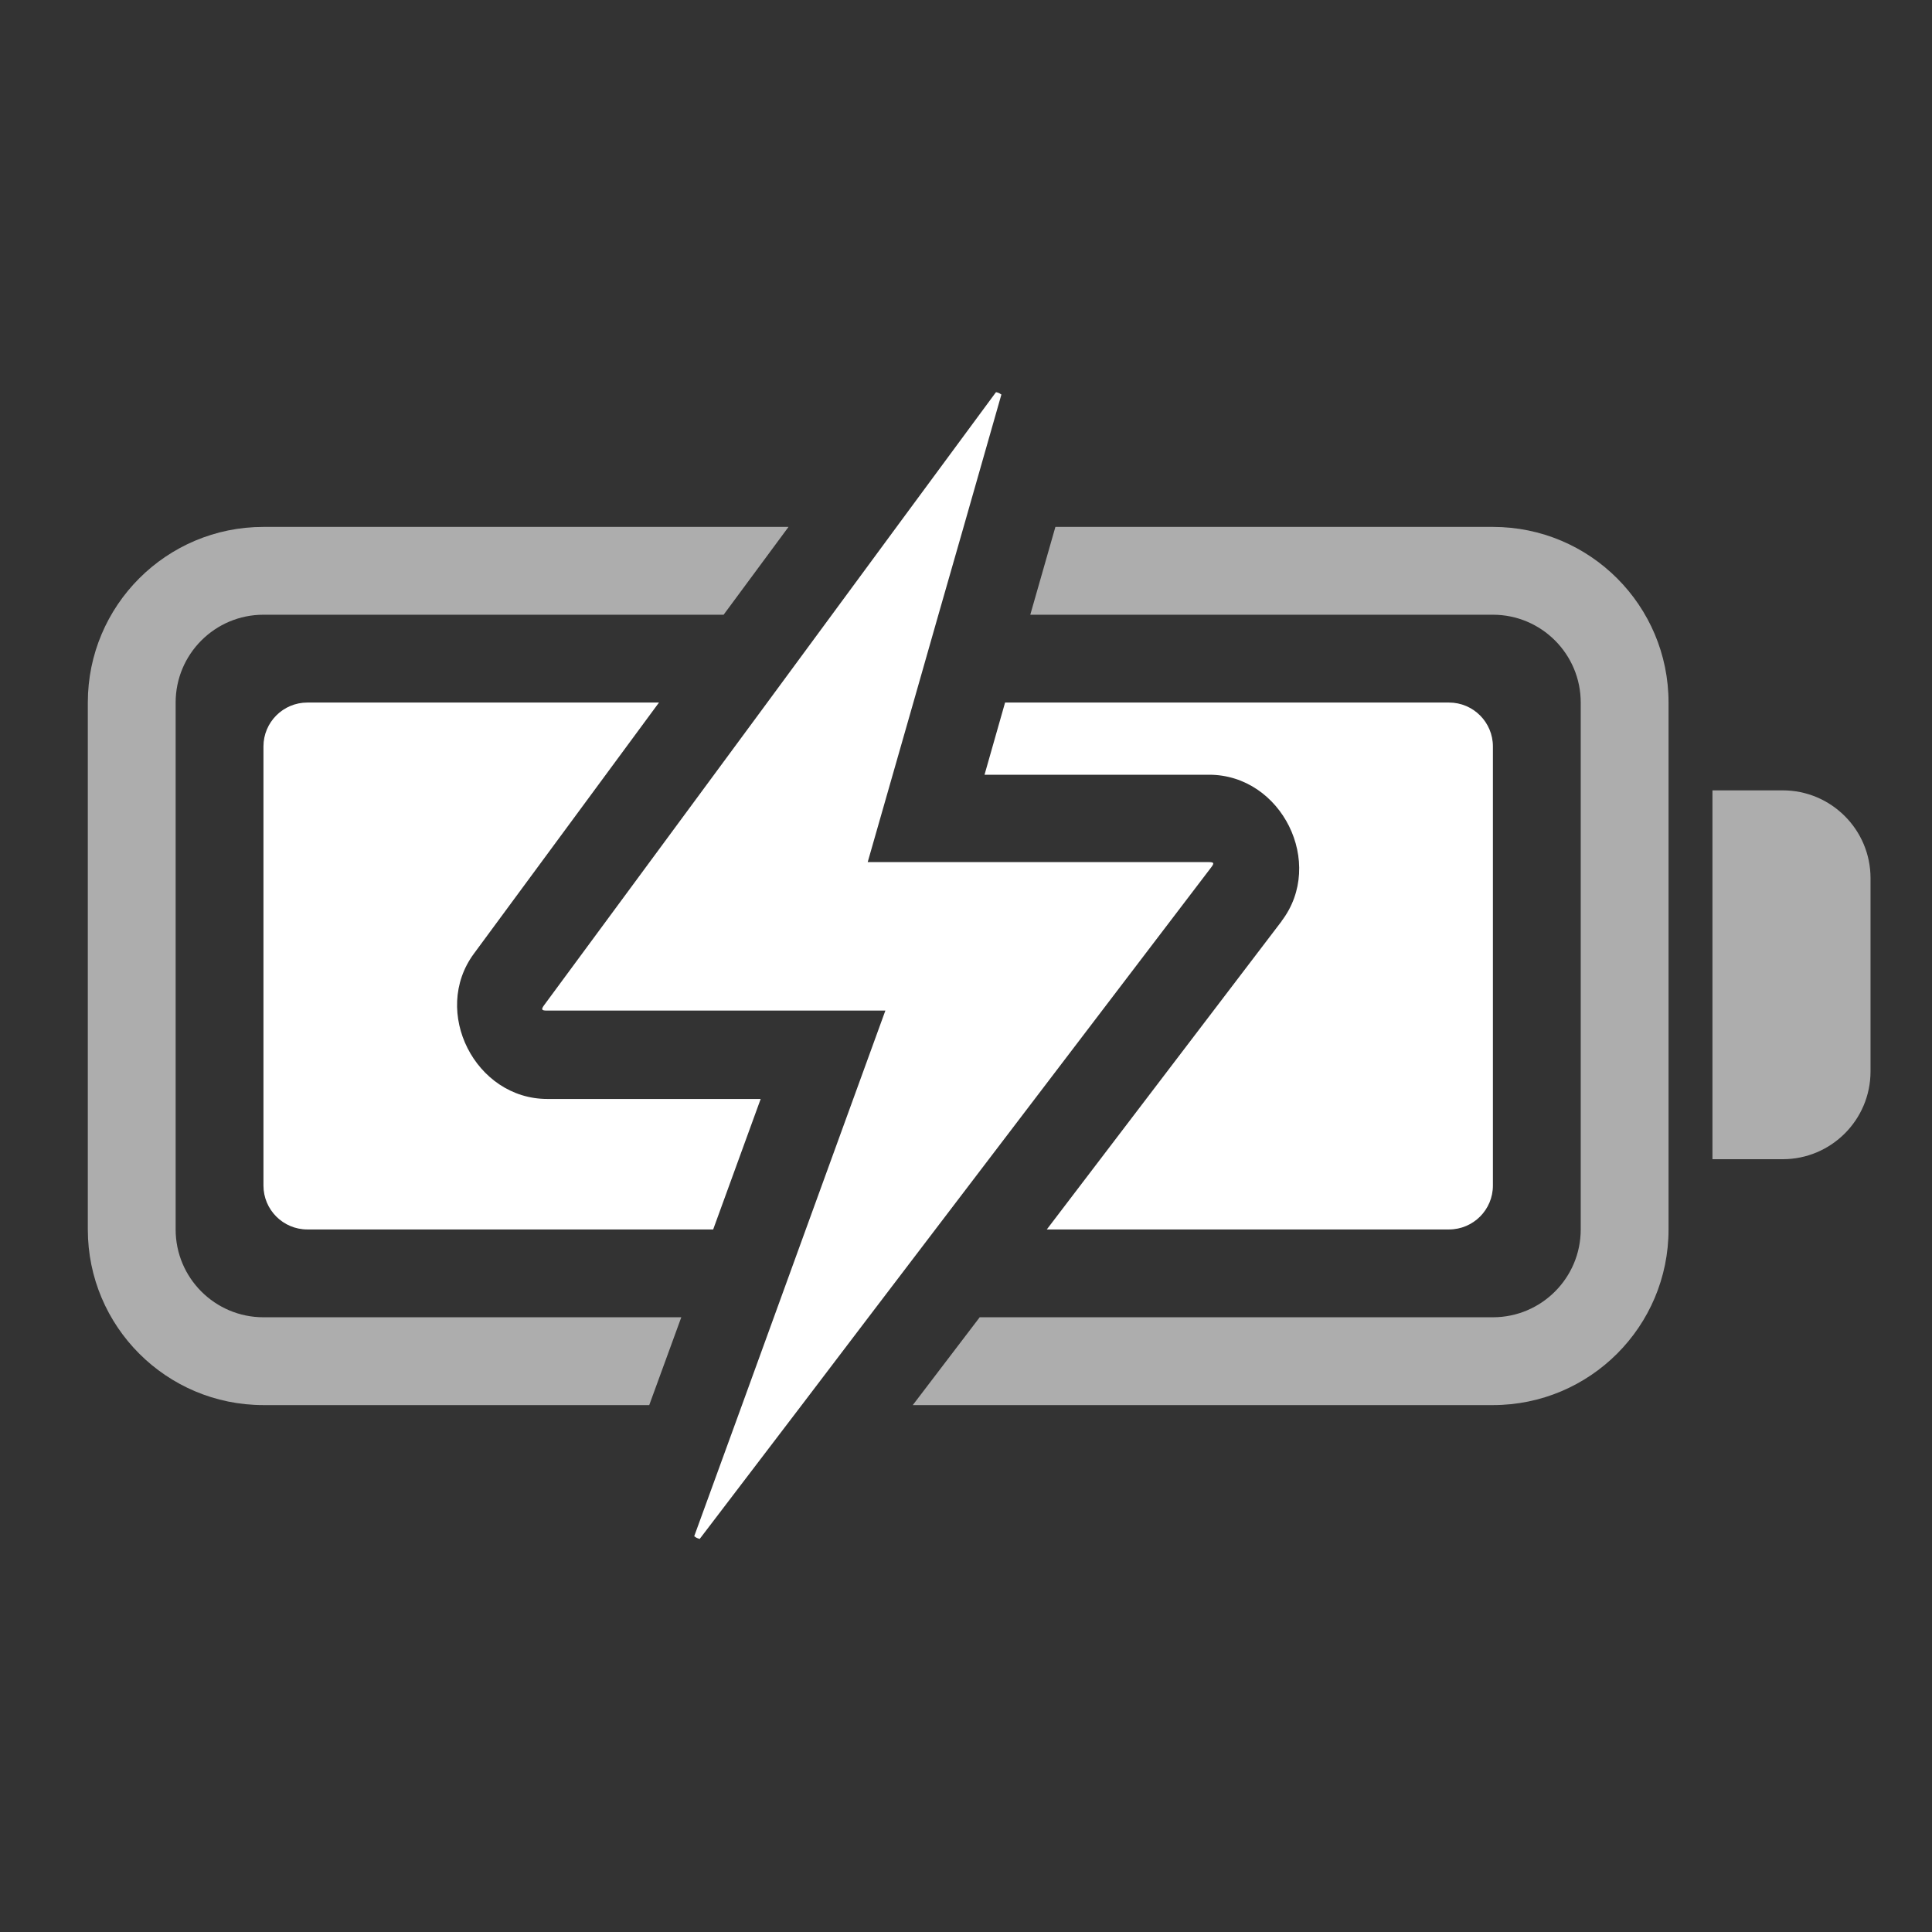 <?xml version="1.0" encoding="UTF-8" standalone="no"?>
<svg
   width="22"
   height="22"
   version="1.1"
   id="svg2"
   sodipodi:docname="battery-full-charging.svg"
   inkscape:version="1.4 (e7c3feb100, 2024-10-09)"
   xmlns:inkscape="http://www.inkscape.org/namespaces/inkscape"
   xmlns:sodipodi="http://sodipodi.sourceforge.net/DTD/sodipodi-0.dtd"
   xmlns="http://www.w3.org/2000/svg"
   xmlns:svg="http://www.w3.org/2000/svg">
  <rect width="100%" height="100%" fill="#333333" stroke="none"/>
  <sodipodi:namedview
     id="namedview2"
     pagecolor="#505050"
     bordercolor="#eeeeee"
     borderopacity="1"
     inkscape:showpageshadow="0"
     inkscape:pageopacity="0"
     inkscape:pagecheckerboard="0"
     inkscape:deskcolor="#505050"
     inkscape:zoom="32.227273"
     inkscape:cx="9.448519"
     inkscape:cy="11.03103"
     inkscape:window-width="1920"
     inkscape:window-height="1015"
     inkscape:window-x="0"
     inkscape:window-y="0"
     inkscape:window-maximized="1"
     inkscape:current-layer="svg2" />
  <defs
     id="defs1">
    <style
       id="current-color-scheme"
       type="text/css">.ColorScheme-Text { color:#ffffff; } .ColorScheme-Highlight { color:#4285f4; }</style>
  </defs>
  <path
     d="m 11.121,5.547 -1.861,2.512 -2.469,3.334 h 3.588 l -0.969,2.656 -0.893,2.438 1.865,-2.438 3.023,-3.949 h -3.592 l 0.586,-2.041 z M 3.877,8.01 c -0.361,0 -0.65,0.272 -0.65,0.609 v 4.869 c 0,0.337 0.289,0.609 0.65,0.609 h 4.285 l 0.607,-1.555 h -2.281 c -0.882,0 -1.428,-1.007 -0.904,-1.67 l 2.26,-2.863 z m 7.982,0 -0.281,0.939 h 2.357 c 0.866,0 1.396,1.022 0.871,1.682 l -0.012,0.014 v 0.002 l -2.75,3.451 h 4.438 c 0.352,0 0.637,-0.272 0.637,-0.609 v -4.869 c 0,-0.337 -0.284,-0.609 -0.637,-0.609 z"
     fill="#ffffff"
     id="path1"
     style="display:none" />
  <path
     d="m 3.217,5.668 c -1.144,0 -2.066,0.936 -2.066,2.106 v 6.486 c 0,1.17 0.922,2.107 2.066,2.107 h 4 l 0.352,-0.975 h -4.352 c -0.62,0 -1.119,-0.507 -1.119,-1.133 v -6.486 c 0,-0.626 0.498,-1.137 1.119,-1.137 h 5.184 L 9.103,5.668 Z m 9.197,0 -0.27,0.969 h 4.885 c 0.621,0 1.117,0.511 1.117,1.137 v 6.486 c 0,0.626 -0.497,1.133 -1.117,1.133 h -5.785 l -0.729,0.975 h 6.514 c 1.144,0 2.068,-0.938 2.068,-2.107 v -6.486 c 0,-1.169 -0.924,-2.106 -2.068,-2.106 z m 7.07,3.164 v 4.371 h 0.75 c 0.506,-4.9e-5 0.916,-0.392 0.916,-0.875 V 9.705 C 21.15,9.223 20.74,8.832 20.234,8.832 Z"
     fill="#ffffff"
     id="path2"
     style="display:none" />
  <path
     d="M 12.018,6 11.732,7 H 17 c 0.552,0 1,0.448 1,1 v 6 c 0,0.552 -0.448,1 -1,1 h -5.844 l -0.762,1 H 17 c 1.105,0 2,-0.895 2,-2 V 8 C 19,6.895 18.105,6 17,6 Z"
     style="clip-rule:evenodd;fill:#ffffff;fill-opacity:1;fill-rule:evenodd;opacity:0.6"
     id="path15" />
  <path
     d="M 7.393,16 7.758,15 H 3 C 2.448,15 2,14.552 2,14 V 8 C 2,7.448 2.448,7 3,7 H 8.24 L 8.979,6 H 3 C 1.895,6 1,6.895 1,8 v 6 c 0,1.105 0.895,2 2,2 z"
     style="clip-rule:evenodd;fill:#ffffff;fill-opacity:1;fill-rule:evenodd;opacity:0.6"
     id="path14" />
  <path
     d="m 11.445,8 -0.234,0.822 h 2.557 c 0.827,0 1.327,1.008 0.826,1.666 v 0.002 L 11.92,14 H 16.5 c 0.276,0 0.5,-0.224 0.5,-0.5 v -5 C 17,8.224 16.776,8 16.5,8 Z"
     style="fill:#ffffff"
     id="path17" />
  <path
     d="M 8.121,14 8.662,12.514 H 6.232 c -0.821,0 -1.323,-0.994 -0.836,-1.654 L 7.504,8 H 3.5 C 3.224,8 3,8.224 3,8.5 v 5 C 3,13.776 3.224,14 3.5,14 Z"
     style="fill:#ffffff"
     id="path16" />
  <path
     d="m 19.5,9 h 0.8 c 0.552,0 1,0.448 1,1 v 2.2 c 0,0.552 -0.448,1 -1,1 h -0.8 z"
     fill="#ffffff"
     fill-opacity="0.7"
     id="path3"
     style="fill:#ffffff;fill-opacity:1;opacity:0.6" />
  <g
     id="g1"
     transform="matrix(0.538,0,0,0.538,-5.597,-5.209)">
    <path
       d="m 31.498,17.055 c -0.286,0 -0.574,0.124 -0.787,0.412 L 21.174,30.406 C 20.687,31.066 21.159,32 21.979,32 h 5.84 l -3.576,9.83 c -0.271,0.745 0.332,1.35 0.959,1.35 0.28,0 0.563,-0.121 0.777,-0.402 L 36.775,28.605 C 37.277,27.947 36.808,27 35.98,27 H 30 l 2.477,-8.666 c 0.207,-0.727 -0.376,-1.279 -0.979,-1.279 z"
       style="display:none;mix-blend-mode:normal;fill:#ffffff;fill-opacity:1"
       id="path2-5" />
    <path
       d="m 31.487,17.982 c -0.003,0.001 -0.009,0.009 -0.029,0.036 l -2.072,2.809 -1.368,1.858 -1.368,1.858 -4.729,6.413 c -0.068,0.093 -0.057,0.116 0.058,0.116 h 7.164 l -1.68,4.62 -0.675,1.858 -0.675,1.858 -0.998,2.74 c -0.032,0.089 -0.019,0.039 -0.004,0.058 0.015,0.019 0.076,0.044 0.091,0.044 0.012,0 -0.013,0.036 0.04,-0.033 l 2.141,-2.809 1.412,-1.858 1.415,-1.858 5.828,-7.65 c 0.072,-0.094 0.061,-0.113 -0.058,-0.113 h -7.211 l 0.969,-3.386 0.53,-1.858 0.533,-1.858 0.784,-2.747 c 0.024,-0.083 0.013,-0.039 0,-0.054 -0.013,-0.016 -0.069,-0.04 -0.087,-0.04 -0.008,0 -0.008,-0.005 -0.011,-0.004 z"
       style="display:inline;fill:#ffffff"
       id="path18" />
  </g>
</svg>
